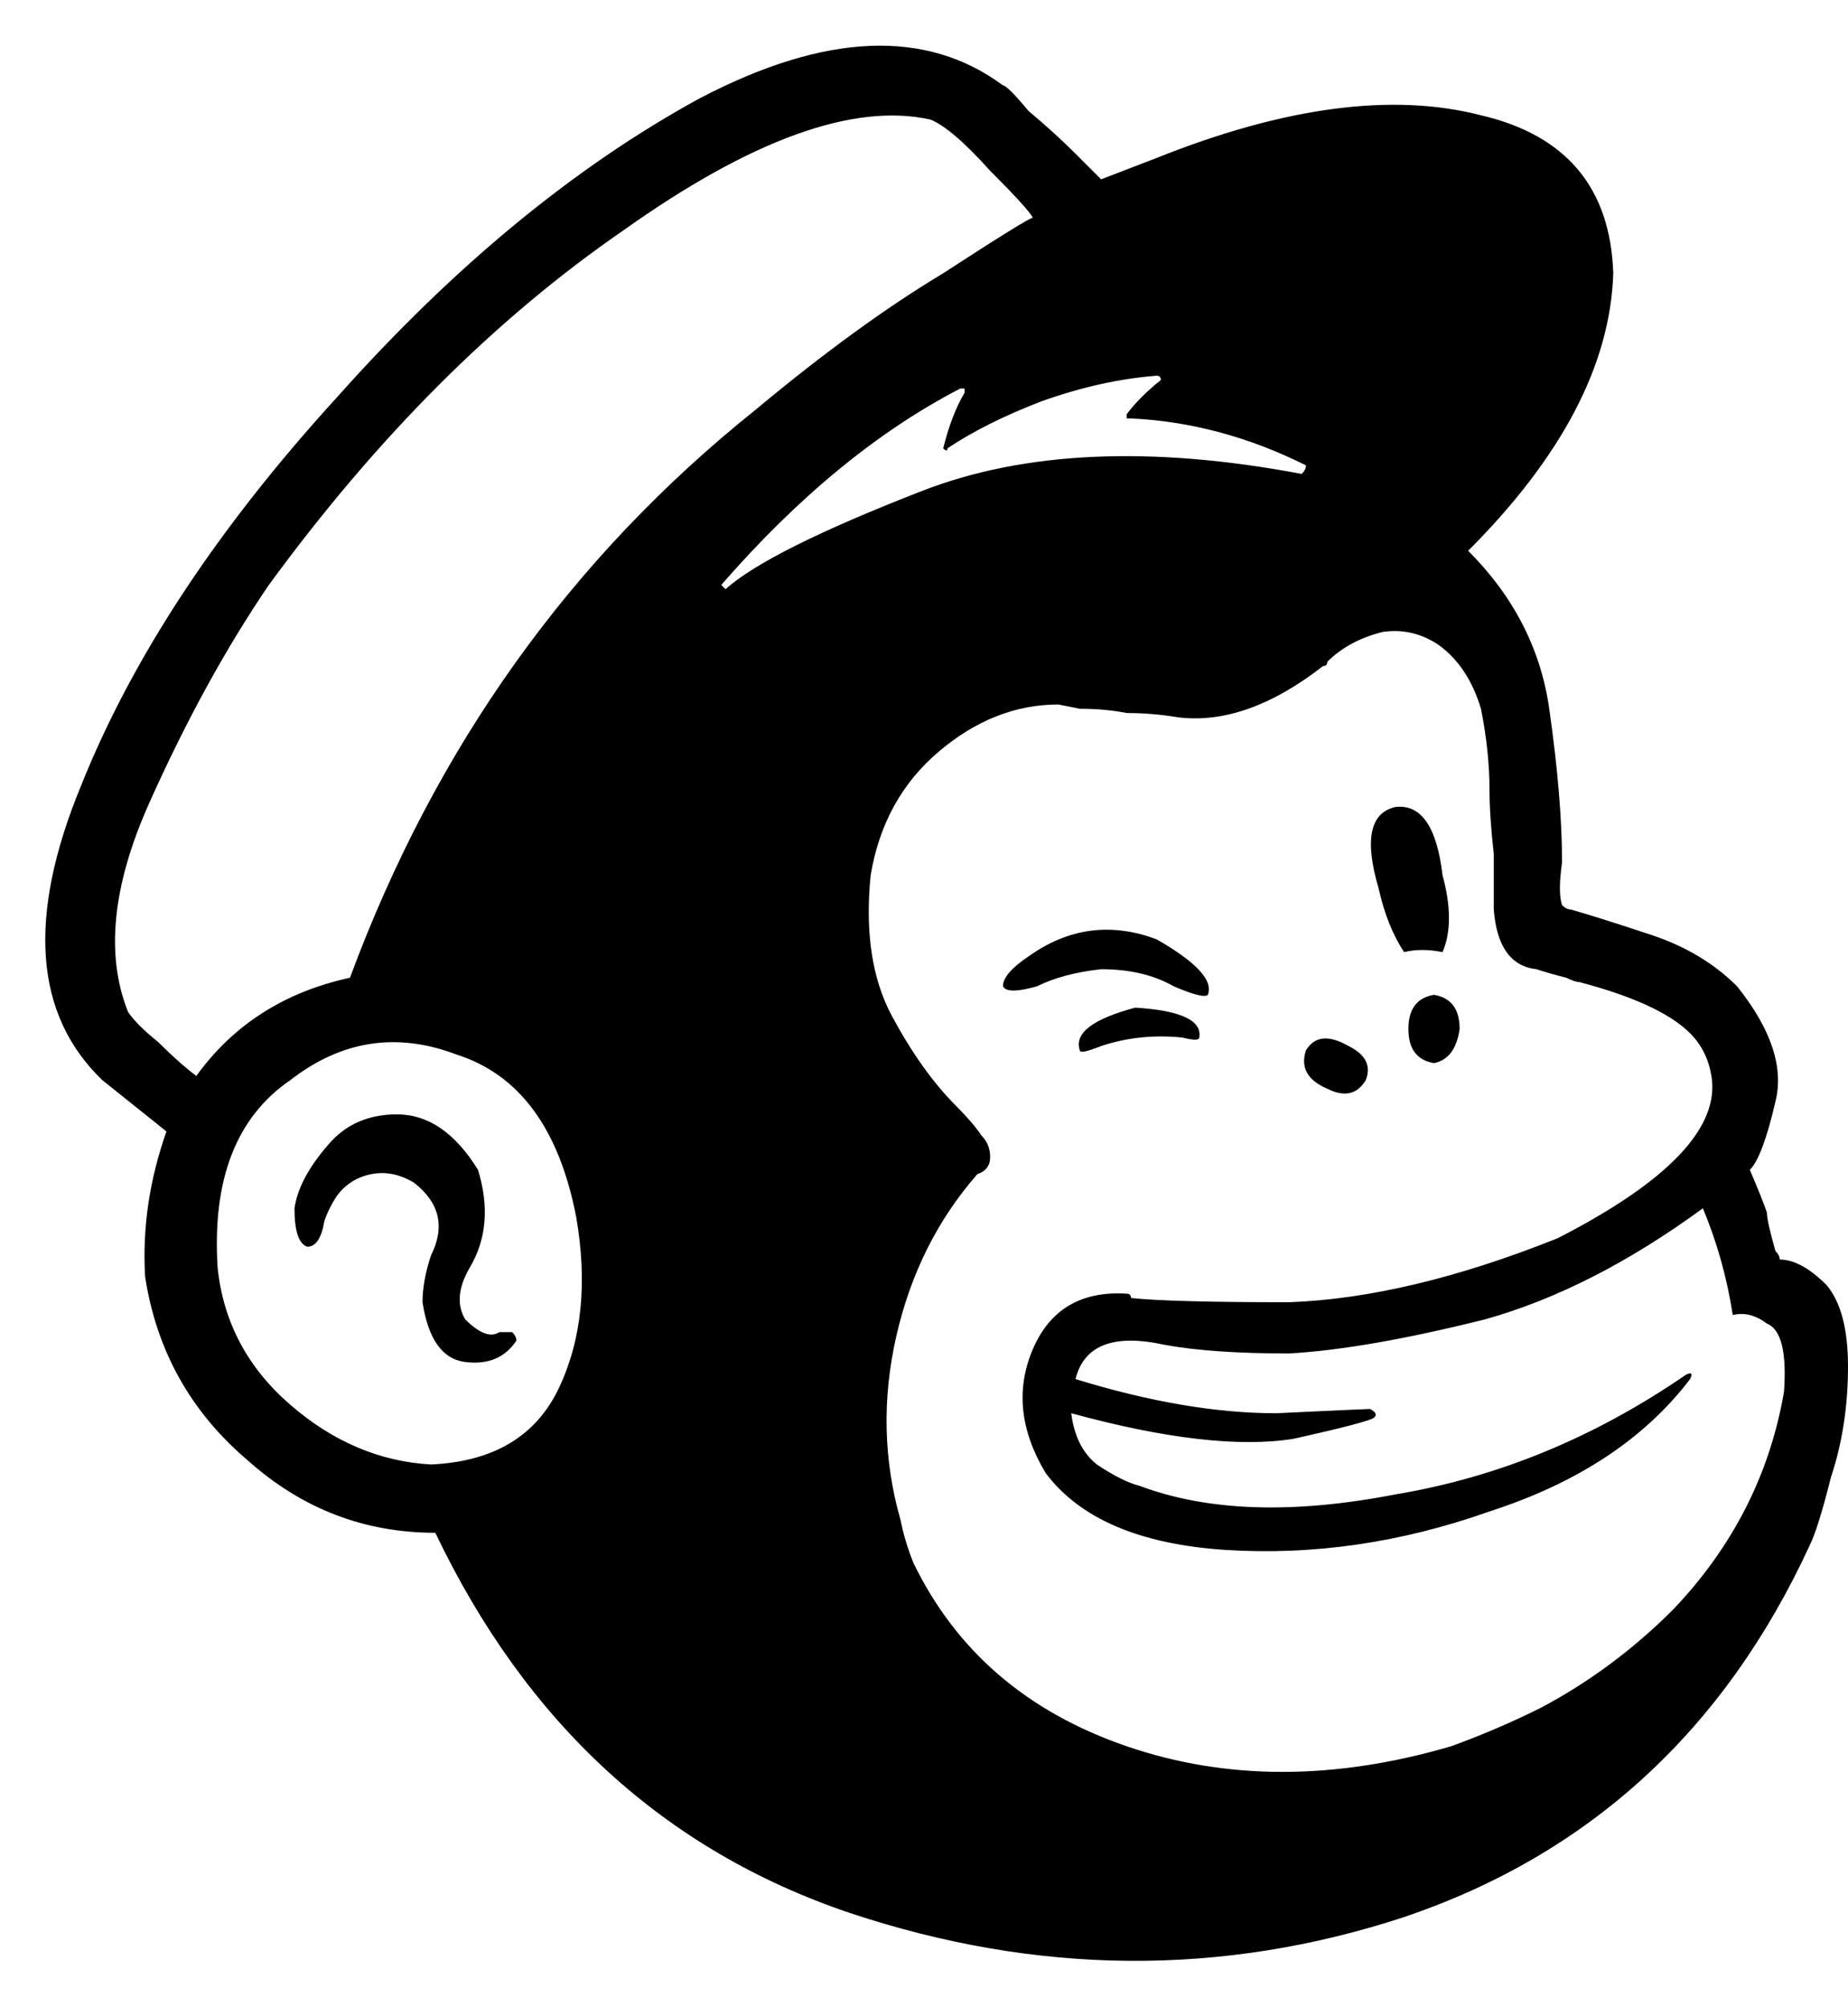 <svg viewBox="0 0 433 470">
  <path
    d="M 329 223 Q 333 222 338 223 Q 341 216 338 205 Q 336 188 327 189 Q 318 191 323 208 Q 325 217 329 223 L 329 223 Z M 275 231 Q 275 231 275 231 L 275 231 Q 282 234 283 233 Q 285 228 271 220 Q 255 214 241 224 Q 235 228 235 231 Q 236 233 243 231 Q 249 228 258 227 Q 268 227 275 231 L 275 231 Z M 266 236 Q 251 240 253 246 Q 253 246 253 246 Q 253 247 258 245 Q 267 242 277 243 Q 277 243 277 243 Q 281 244 281 243 Q 282 237 266 236 L 266 236 Z M 320 253 Q 322 248 316 245 L 316 245 Q 309 241 306 246 Q 304 252 311 255 Q 317 258 320 253 L 320 253 Z M 336 233 Q 330 234 330 241 L 330 241 Q 330 248 336 249 Q 341 248 342 241 Q 342 234 336 233 L 336 233 Z M 117 312 Q 117 312 117 312 L 117 312 Q 114 314 109 309 Q 106 304 110 297 Q 116 287 112 274 Q 104 261 93 261 Q 83 261 77 268 Q 70 276 69 283 Q 69 291 72 292 Q 75 292 76 286 Q 77 283 79 280 Q 82 276 87 275 Q 92 274 97 277 Q 106 284 101 294 Q 99 300 99 305 Q 101 318 109 319 Q 117 320 121 314 Q 121 313 120 312 Q 122 312 117 312 L 117 312 Z M 417 295 Q 417 294 416 293 L 416 293 Q 414 286 414 284 L 414 284 Q 413 281 410 274 Q 413 271 416 258 Q 419 246 407 231 Q 399 223 387 219 Q 375 215 368 213 Q 367 213 366 212 Q 365 209 366 202 Q 366 187 363 166 Q 360 145 344 129 Q 377 96 378 64 Q 377 34 347 27 Q 316 19 271 37 L 258 42 Q 258 42 252 36 Q 247 31 241 26 Q 236 20 235 20 Q 208 0 164 23 Q 120 47 79 93 Q 37 139 19 184 Q 0 230 24 253 L 39 265 Q 33 282 34 299 Q 38 325 58 342 Q 77 359 102 359 Q 134 426 199 448 Q 265 470 329 449 Q 394 427 424 362 Q 426 358 429 346 Q 433 334 433 320 Q 433 307 428 301 Q 422 295 417 295 L 417 295 Z M 101 343 Q 83 342 68 329 L 68 329 Q 53 316 51 297 Q 49 266 68 253 Q 86 239 107 247 Q 129 254 135 285 Q 139 308 131 325 Q 123 342 101 343 L 101 343 Z M 82 229 Q 59 234 46 252 Q 42 249 37 244 Q 32 240 30 237 Q 22 217 35 188 Q 48 159 63 137 Q 101 85 146 54 Q 191 22 218 28 Q 223 30 232 40 Q 241 49 242 51 Q 242 51 242 51 Q 241 51 221 64 Q 201 76 177 96 Q 112 148 82 229 L 82 229 Z M 321 330 Q 320 330 299 331 L 299 331 Q 278 331 252 323 Q 255 311 273 315 Q 284 317 302 317 Q 320 316 348 309 Q 373 302 399 283 Q 404 295 406 308 Q 410 307 414 310 Q 419 312 418 326 Q 413 355 392 377 Q 378 391 361 400 Q 351 405 340 409 Q 299 421 264 409 Q 229 397 214 366 Q 212 361 211 356 Q 205 335 210 313 Q 215 291 229 275 Q 232 274 232 271 Q 232 268 230 266 Q 228 263 224 259 Q 216 251 209 238 Q 202 225 204 205 Q 207 187 220 176 Q 233 165 248 165 L 253 166 Q 259 166 264 167 Q 270 167 276 168 Q 292 170 310 156 Q 311 156 311 155 Q 316 150 324 148 Q 331 147 337 151 Q 344 156 347 166 Q 349 176 349 185 Q 349 191 350 200 Q 350 209 350 213 Q 351 226 360 227 Q 363 228 367 229 Q 369 230 370 230 Q 389 235 396 242 Q 400 246 401 252 Q 404 270 365 290 Q 330 304 302 305 Q 274 305 265 304 Q 265 303 264 303 Q 248 302 242 316 Q 236 330 245 345 Q 257 361 287 363 Q 318 365 349 354 Q 380 344 396 323 Q 397 321 395 322 Q 363 344 327 350 Q 291 357 267 348 Q 263 347 257 343 Q 252 339 251 331 Q 284 340 303 337 Q 321 333 322 332 Q 323 331 321 330 L 321 330 Z M 169 137 Q 196 106 225 91 Q 226 91 226 91 Q 226 91 226 92 Q 223 97 221 105 Q 221 105 221 105 Q 222 106 222 105 Q 231 99 244 94 Q 258 89 271 88 Q 272 88 272 89 Q 272 89 272 89 Q 267 93 264 97 Q 264 97 264 98 Q 264 98 265 98 Q 286 99 306 109 Q 306 110 305 111 Q 252 101 216 115 Q 180 129 170 138 Q 170 138 169 137 Q 169 137 169 136 L 169 137 Z"
  />
</svg>